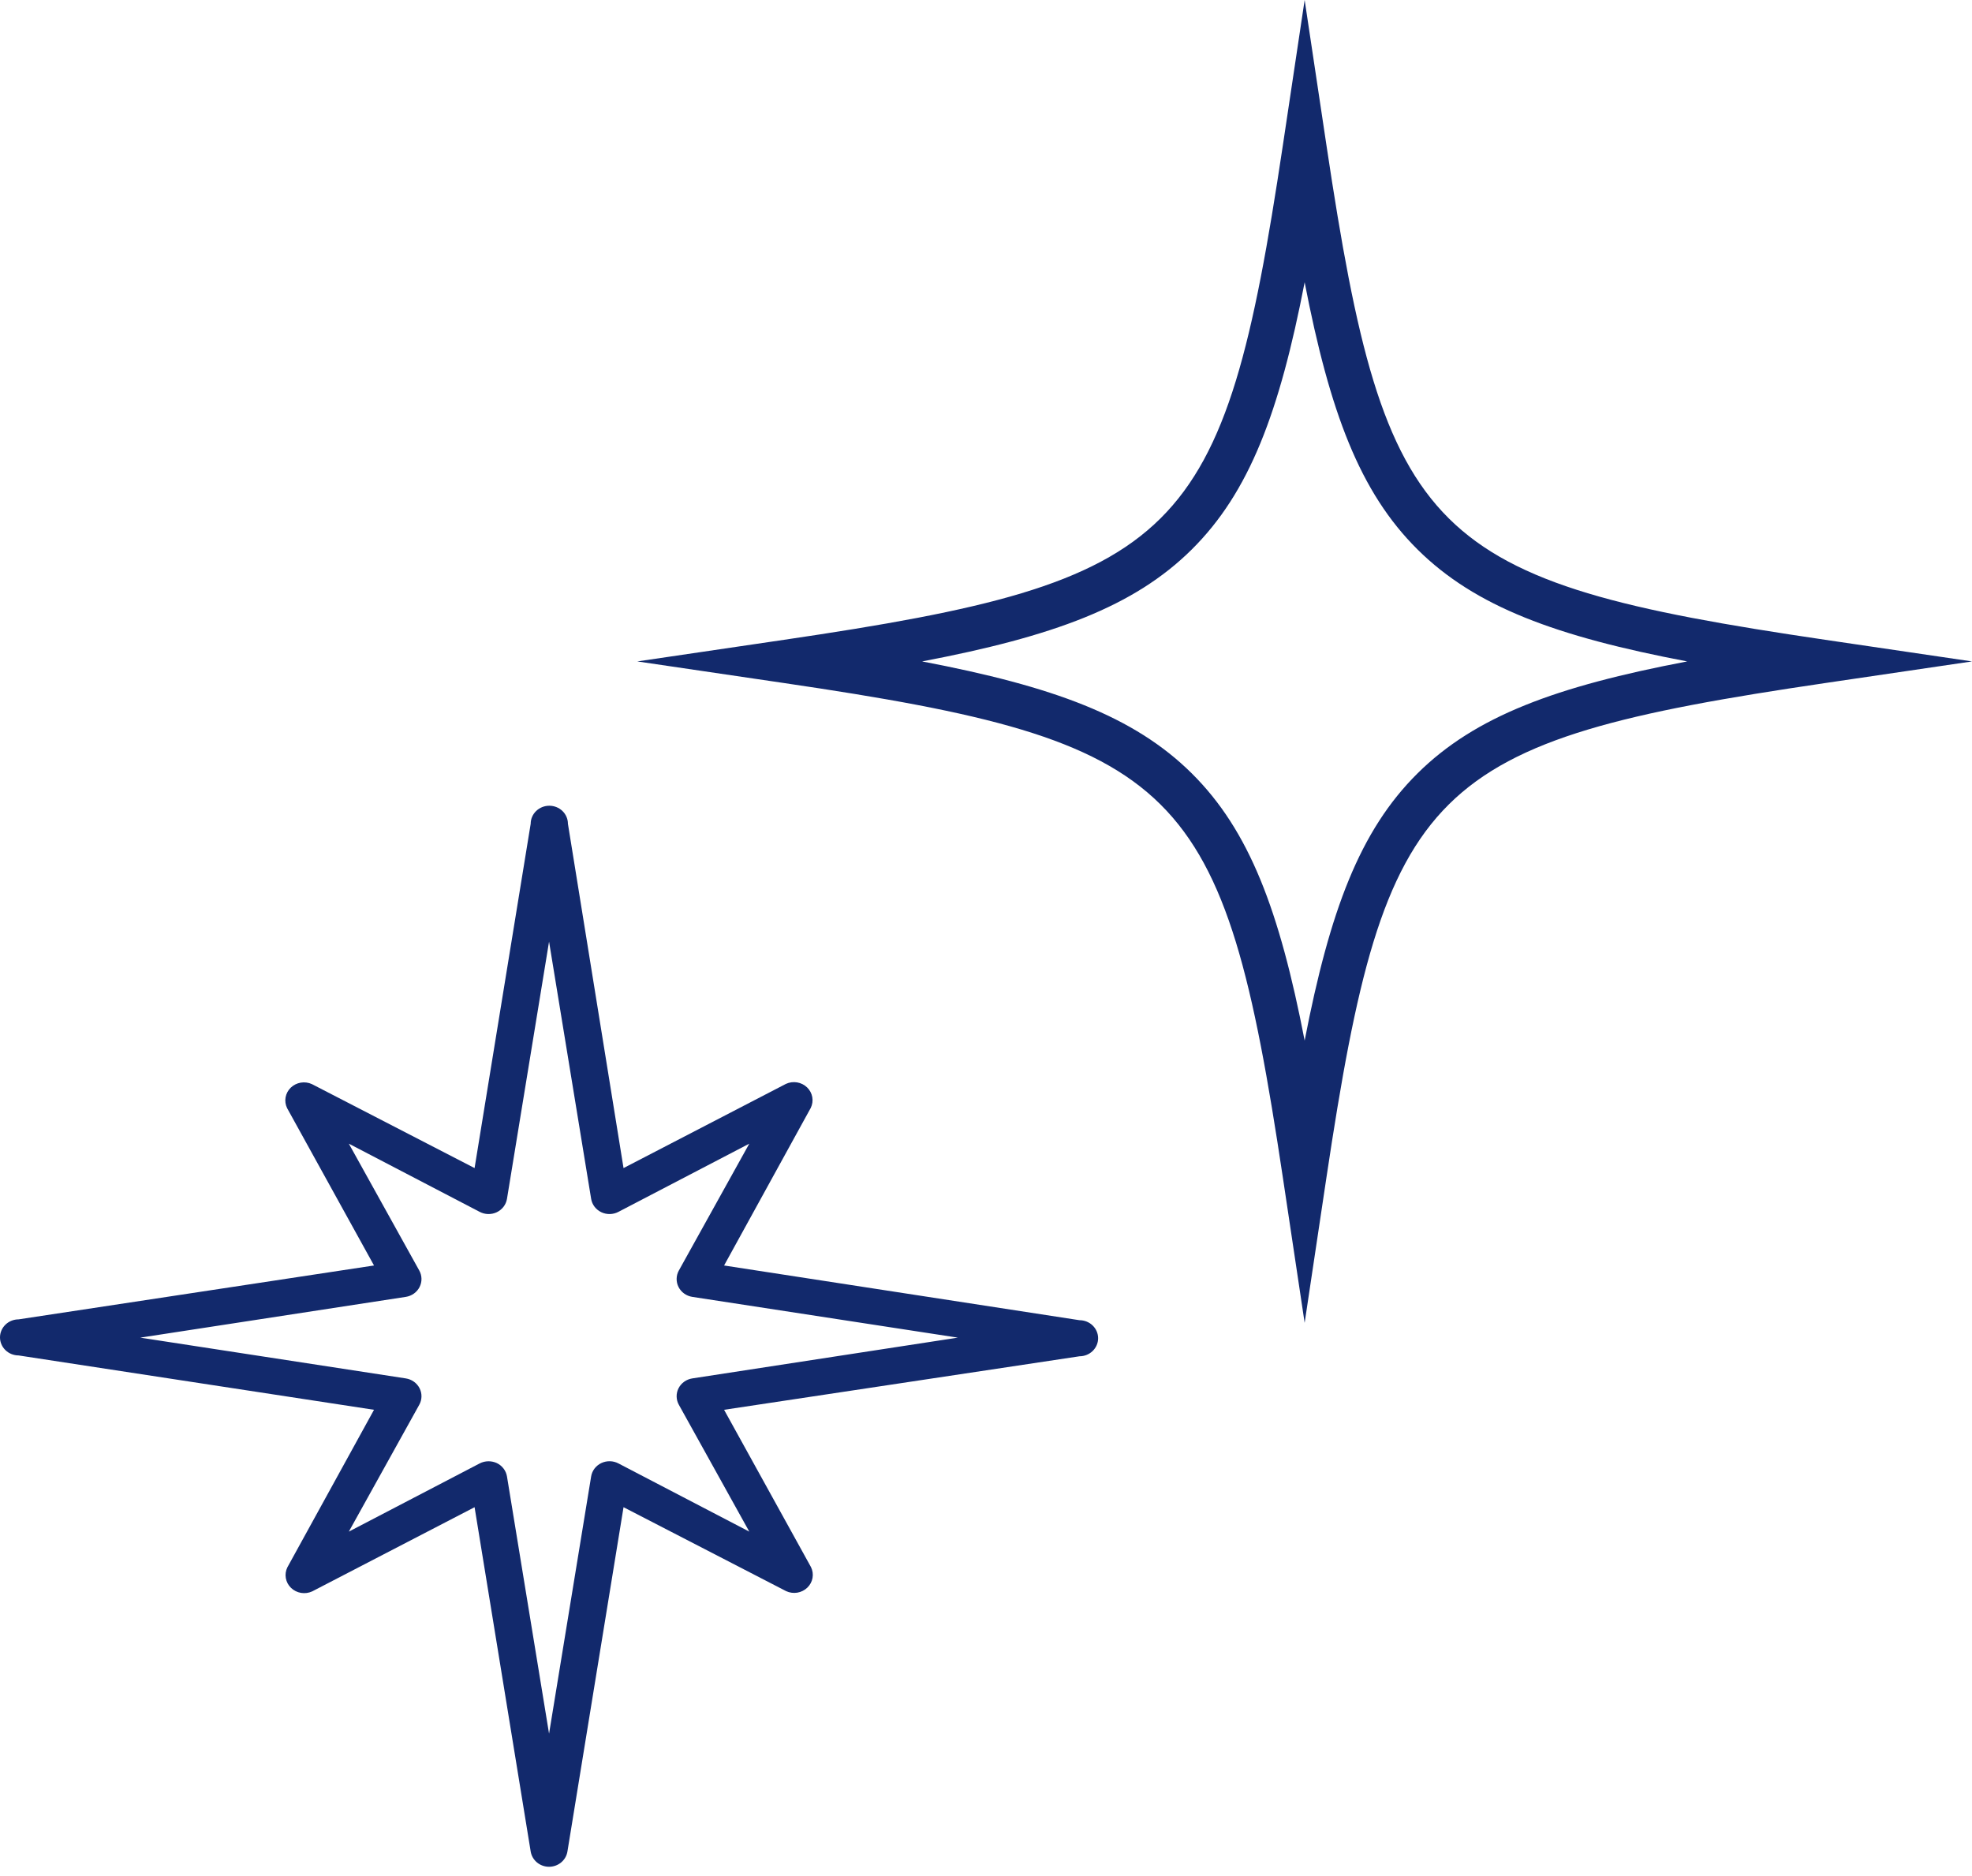 <svg width="164" height="156" viewBox="0 0 164 156" fill="none" xmlns="http://www.w3.org/2000/svg">
<path d="M106.685 97.896L108.5 110L110.315 97.896C115.233 65.129 118.721 61.671 151.786 56.799L164 55L151.788 53.201C118.722 48.329 115.233 44.871 110.317 12.104L108.5 0L106.685 12.104C101.767 44.871 98.279 48.329 65.214 53.201L53 55L65.213 56.799C98.279 61.672 101.767 65.129 106.685 97.896ZM99.109 45.694C103.914 40.933 106.41 34.264 108.5 23.473C110.591 34.264 113.086 40.932 117.891 45.694C122.694 50.455 129.425 52.928 140.314 55C129.425 57.072 122.696 59.545 117.891 64.306C113.086 69.067 110.591 75.736 108.5 86.527C106.41 75.736 103.914 69.068 99.109 64.306C94.306 59.545 87.575 57.072 76.686 55C87.575 52.928 94.306 50.455 99.109 45.694Z" fill="#12296C"/>
<path d="M45.662 155.23C45.293 155.229 44.936 155.101 44.656 154.868C44.376 154.635 44.191 154.313 44.134 153.96L39.468 125.33L25.964 132.33C25.675 132.464 25.351 132.507 25.035 132.455C24.719 132.402 24.428 132.256 24.202 132.037C23.975 131.818 23.825 131.536 23.771 131.23C23.716 130.924 23.762 130.61 23.899 130.33L31.105 117.23L1.549 112.71C1.138 112.71 0.744 112.552 0.454 112.271C0.163 111.989 0 111.608 0 111.21C0 110.812 0.163 110.431 0.454 110.149C0.744 109.868 1.138 109.71 1.549 109.71L31.105 105.23L23.879 92.15C23.741 91.87 23.696 91.556 23.75 91.25C23.804 90.944 23.955 90.662 24.181 90.443C24.408 90.224 24.699 90.078 25.014 90.025C25.33 89.973 25.655 90.016 25.944 90.15L39.468 97.13L44.134 68.5C44.134 68.102 44.297 67.721 44.588 67.439C44.878 67.158 45.272 67 45.683 67C46.093 67 46.487 67.158 46.778 67.439C47.068 67.721 47.231 68.102 47.231 68.5L51.856 97.13L65.36 90.13C65.649 89.996 65.973 89.953 66.289 90.005C66.605 90.058 66.895 90.204 67.122 90.423C67.348 90.642 67.499 90.924 67.553 91.23C67.607 91.536 67.562 91.85 67.424 92.13L60.218 105.23L89.775 109.78C90.186 109.78 90.58 109.938 90.87 110.219C91.161 110.501 91.324 110.882 91.324 111.28C91.324 111.678 91.161 112.059 90.87 112.341C90.58 112.622 90.186 112.78 89.775 112.78L60.218 117.23L67.445 130.31C67.583 130.59 67.628 130.904 67.574 131.21C67.52 131.516 67.369 131.798 67.143 132.017C66.916 132.236 66.625 132.382 66.309 132.435C65.994 132.487 65.669 132.444 65.38 132.31L51.856 125.33L47.19 153.96C47.133 154.313 46.948 154.635 46.668 154.868C46.388 155.101 46.031 155.229 45.662 155.23ZM40.624 121.51C40.863 121.51 41.099 121.561 41.316 121.66C41.538 121.767 41.73 121.923 41.877 122.116C42.025 122.309 42.122 122.533 42.162 122.77L45.662 144.16L49.162 122.77C49.201 122.533 49.298 122.308 49.445 122.115C49.593 121.922 49.786 121.766 50.008 121.66C50.231 121.554 50.477 121.502 50.724 121.507C50.972 121.512 51.215 121.575 51.433 121.69L62.314 127.36L56.461 116.82C56.342 116.609 56.277 116.374 56.272 116.134C56.266 115.894 56.32 115.656 56.43 115.44C56.539 115.225 56.7 115.038 56.899 114.895C57.099 114.752 57.331 114.658 57.575 114.62L79.658 111.23L57.575 107.84C57.331 107.802 57.099 107.708 56.899 107.565C56.7 107.422 56.539 107.235 56.43 107.02C56.32 106.804 56.266 106.566 56.272 106.326C56.277 106.086 56.342 105.851 56.461 105.64L62.314 95.1L51.433 100.77C51.215 100.885 50.972 100.948 50.724 100.953C50.477 100.958 50.231 100.906 50.008 100.8C49.786 100.694 49.593 100.538 49.445 100.345C49.298 100.152 49.201 99.927 49.162 99.69L45.662 78.3L42.162 99.69C42.123 99.927 42.026 100.152 41.878 100.345C41.731 100.538 41.538 100.694 41.315 100.8C41.093 100.906 40.847 100.958 40.599 100.953C40.352 100.948 40.109 100.885 39.891 100.77L29.01 95.1L34.863 105.64C34.982 105.851 35.047 106.086 35.052 106.326C35.058 106.566 35.003 106.804 34.894 107.02C34.785 107.235 34.624 107.422 34.424 107.565C34.225 107.708 33.993 107.802 33.748 107.84L11.666 111.23L33.748 114.62C33.993 114.658 34.225 114.752 34.424 114.895C34.624 115.038 34.785 115.225 34.894 115.44C35.003 115.656 35.058 115.894 35.052 116.134C35.047 116.374 34.982 116.609 34.863 116.82L29.01 127.36L39.891 121.69C40.117 121.573 40.368 121.512 40.624 121.51Z" fill="#12296C"/>
</svg>

